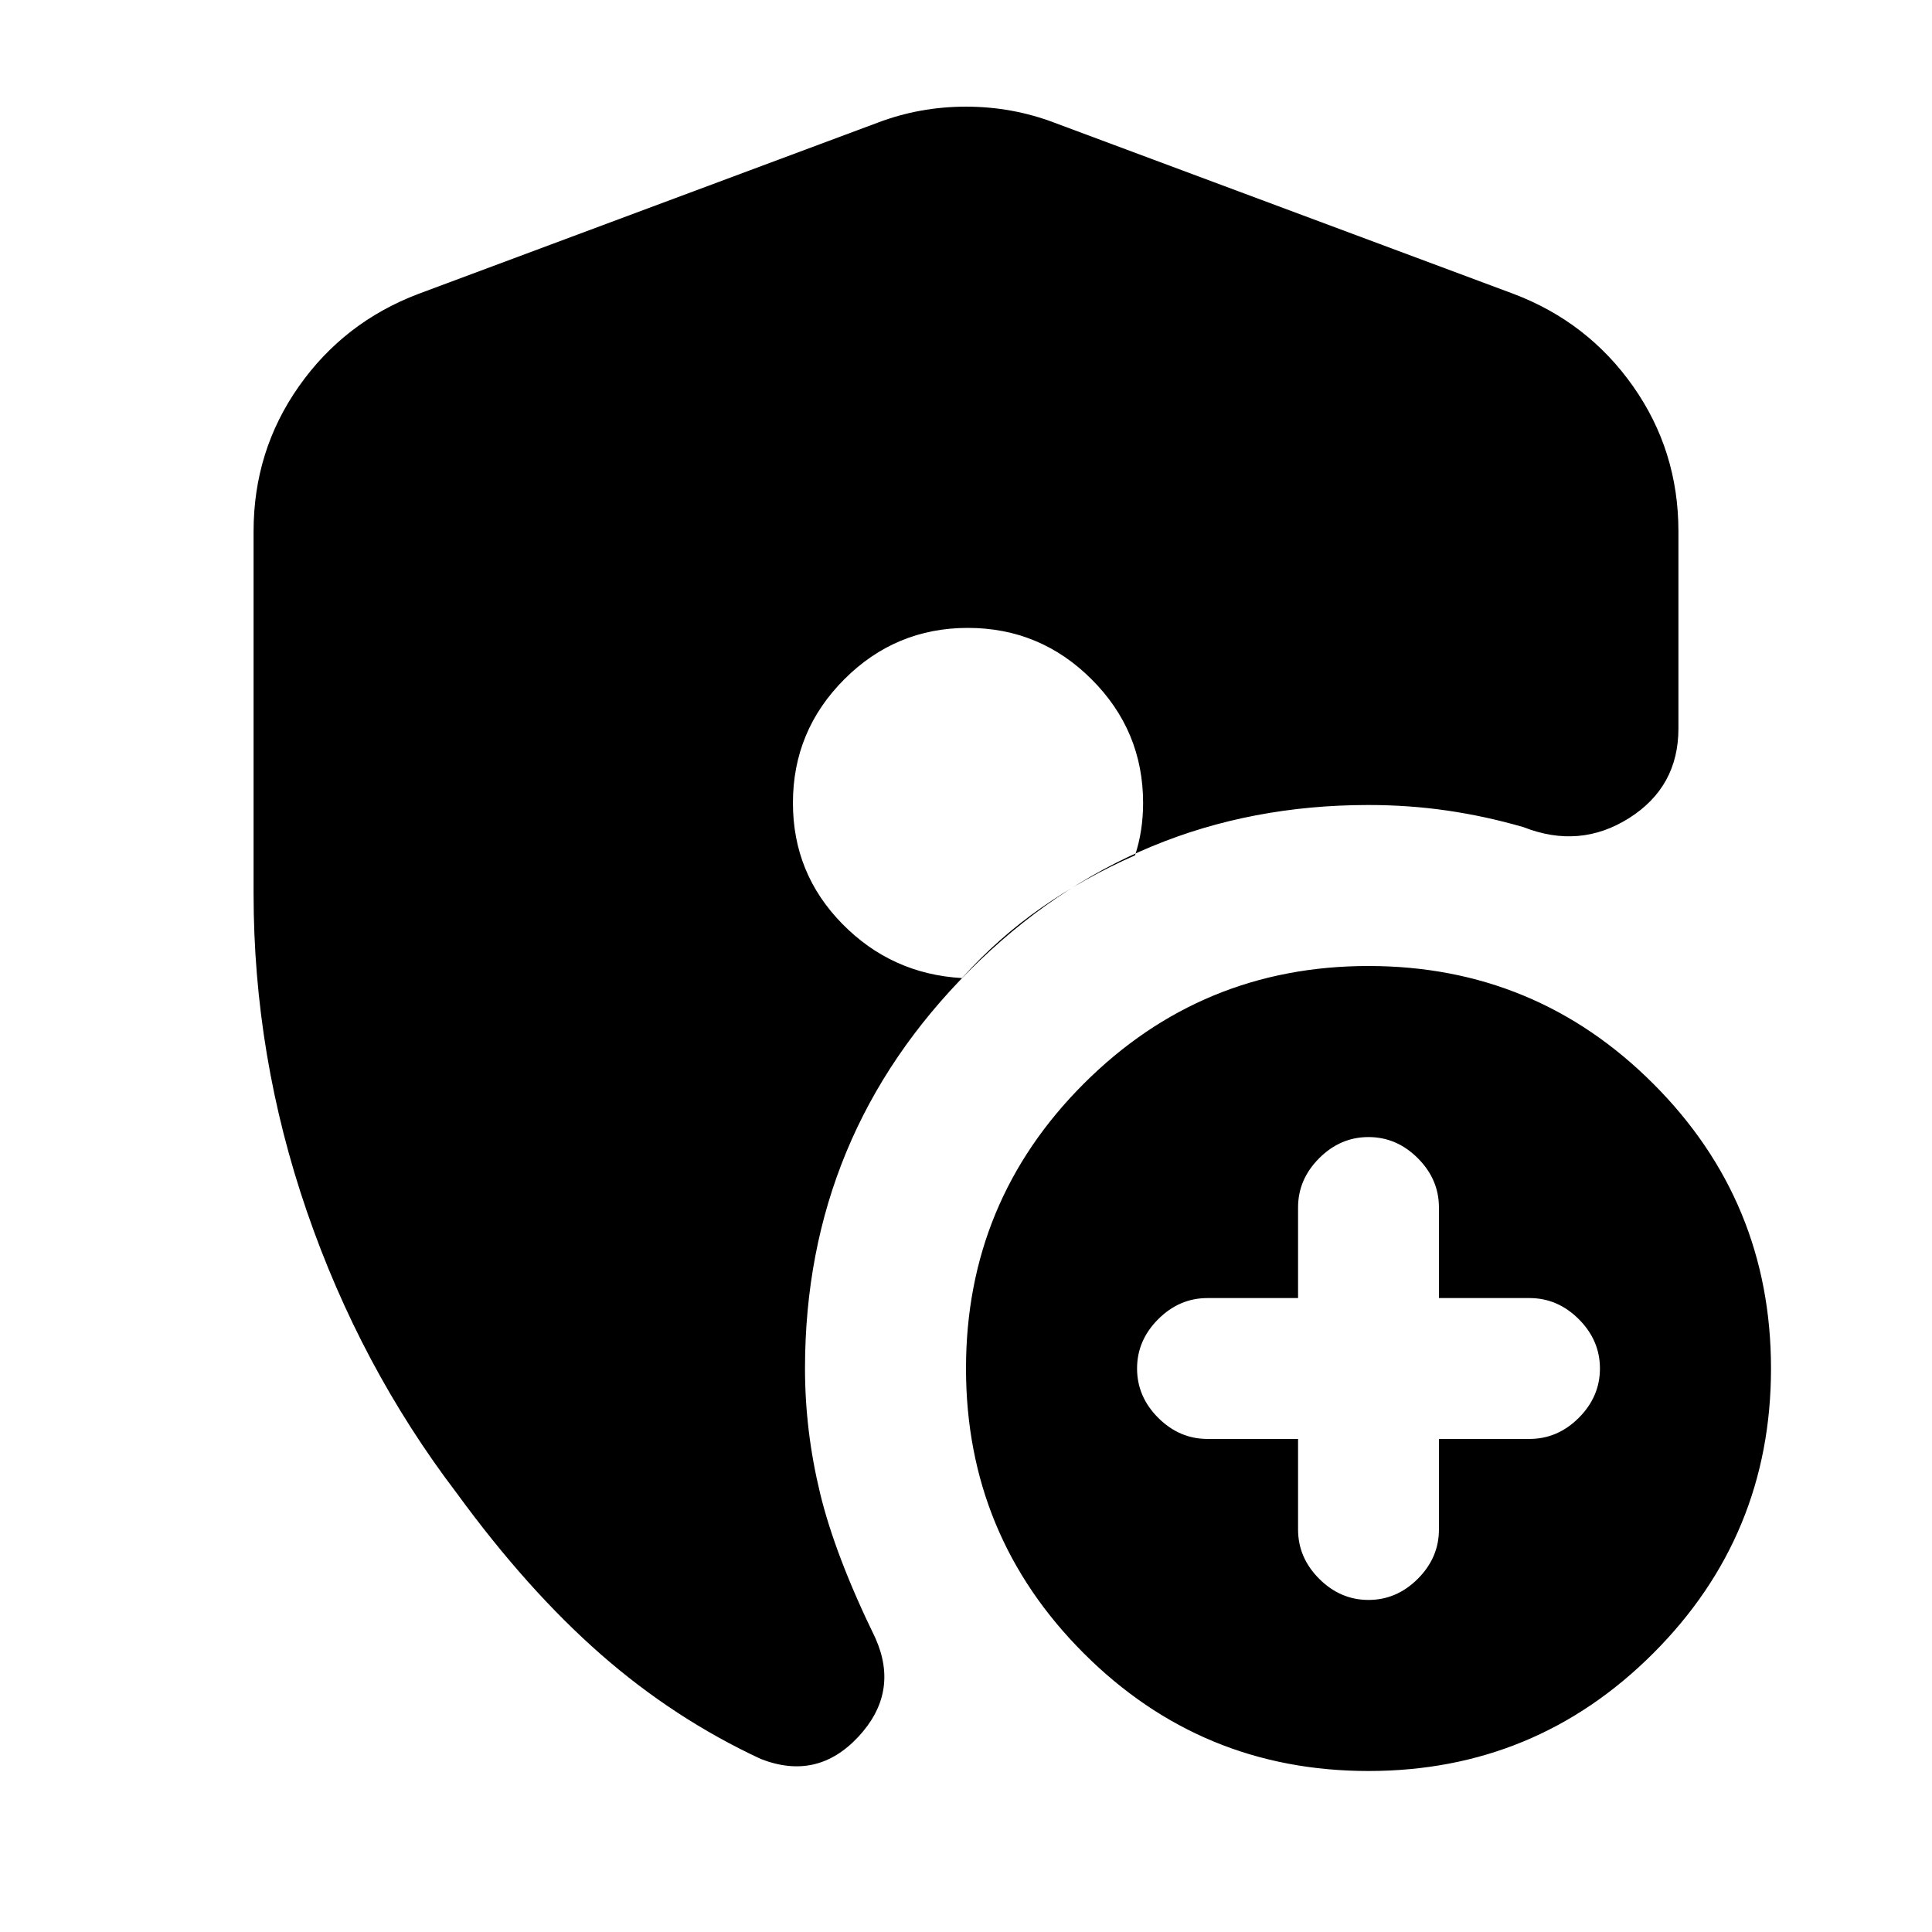 <svg xmlns="http://www.w3.org/2000/svg" height="24" viewBox="0 -960 960 960" width="24"><path d="M645-245v45q0 14 10.5 24.5T680-165q14 0 24.5-10.5T715-200v-45h45q14 0 24.5-10.5T795-280q0-14-10.5-24.5T760-315h-45v-45q0-14-10.5-24.5T680-395q-14 0-24.5 10.5T645-360v45h-45q-14 0-24.5 10.5T565-280q0 14 10.5 24.5T600-245h45Zm35 165q-83 0-141.5-58.5T480-280q0-83 58.5-141.5T680-480q83 0 141.5 58.5T880-280q0 83-58.5 141.5T680-80ZM126-516v-180q0-40 22.5-72t59.5-46l228-85q21-8 44-8t44 8l228 85q37 14 59.5 46t22.5 72v98q0 29-24.5 44.5T757-549q-19-5.5-38-8.25T680-560q-116 0-198 82t-82 198q0 31 7.5 62t27.5 72q12 27-8.5 49T378-86q-43-20-79.5-52T227-218q-48-63-74.5-140T126-516Zm354.92-132q-35.92 0-61.42 25.56Q394-596.89 394-561q0 35.06 24.5 60.03T478-474q18-20 39.5-35t46.5-26q2-6.07 3-12.57t1-13.43q0-35.89-25.58-61.44Q516.84-648 480.92-648Z"/></svg>
